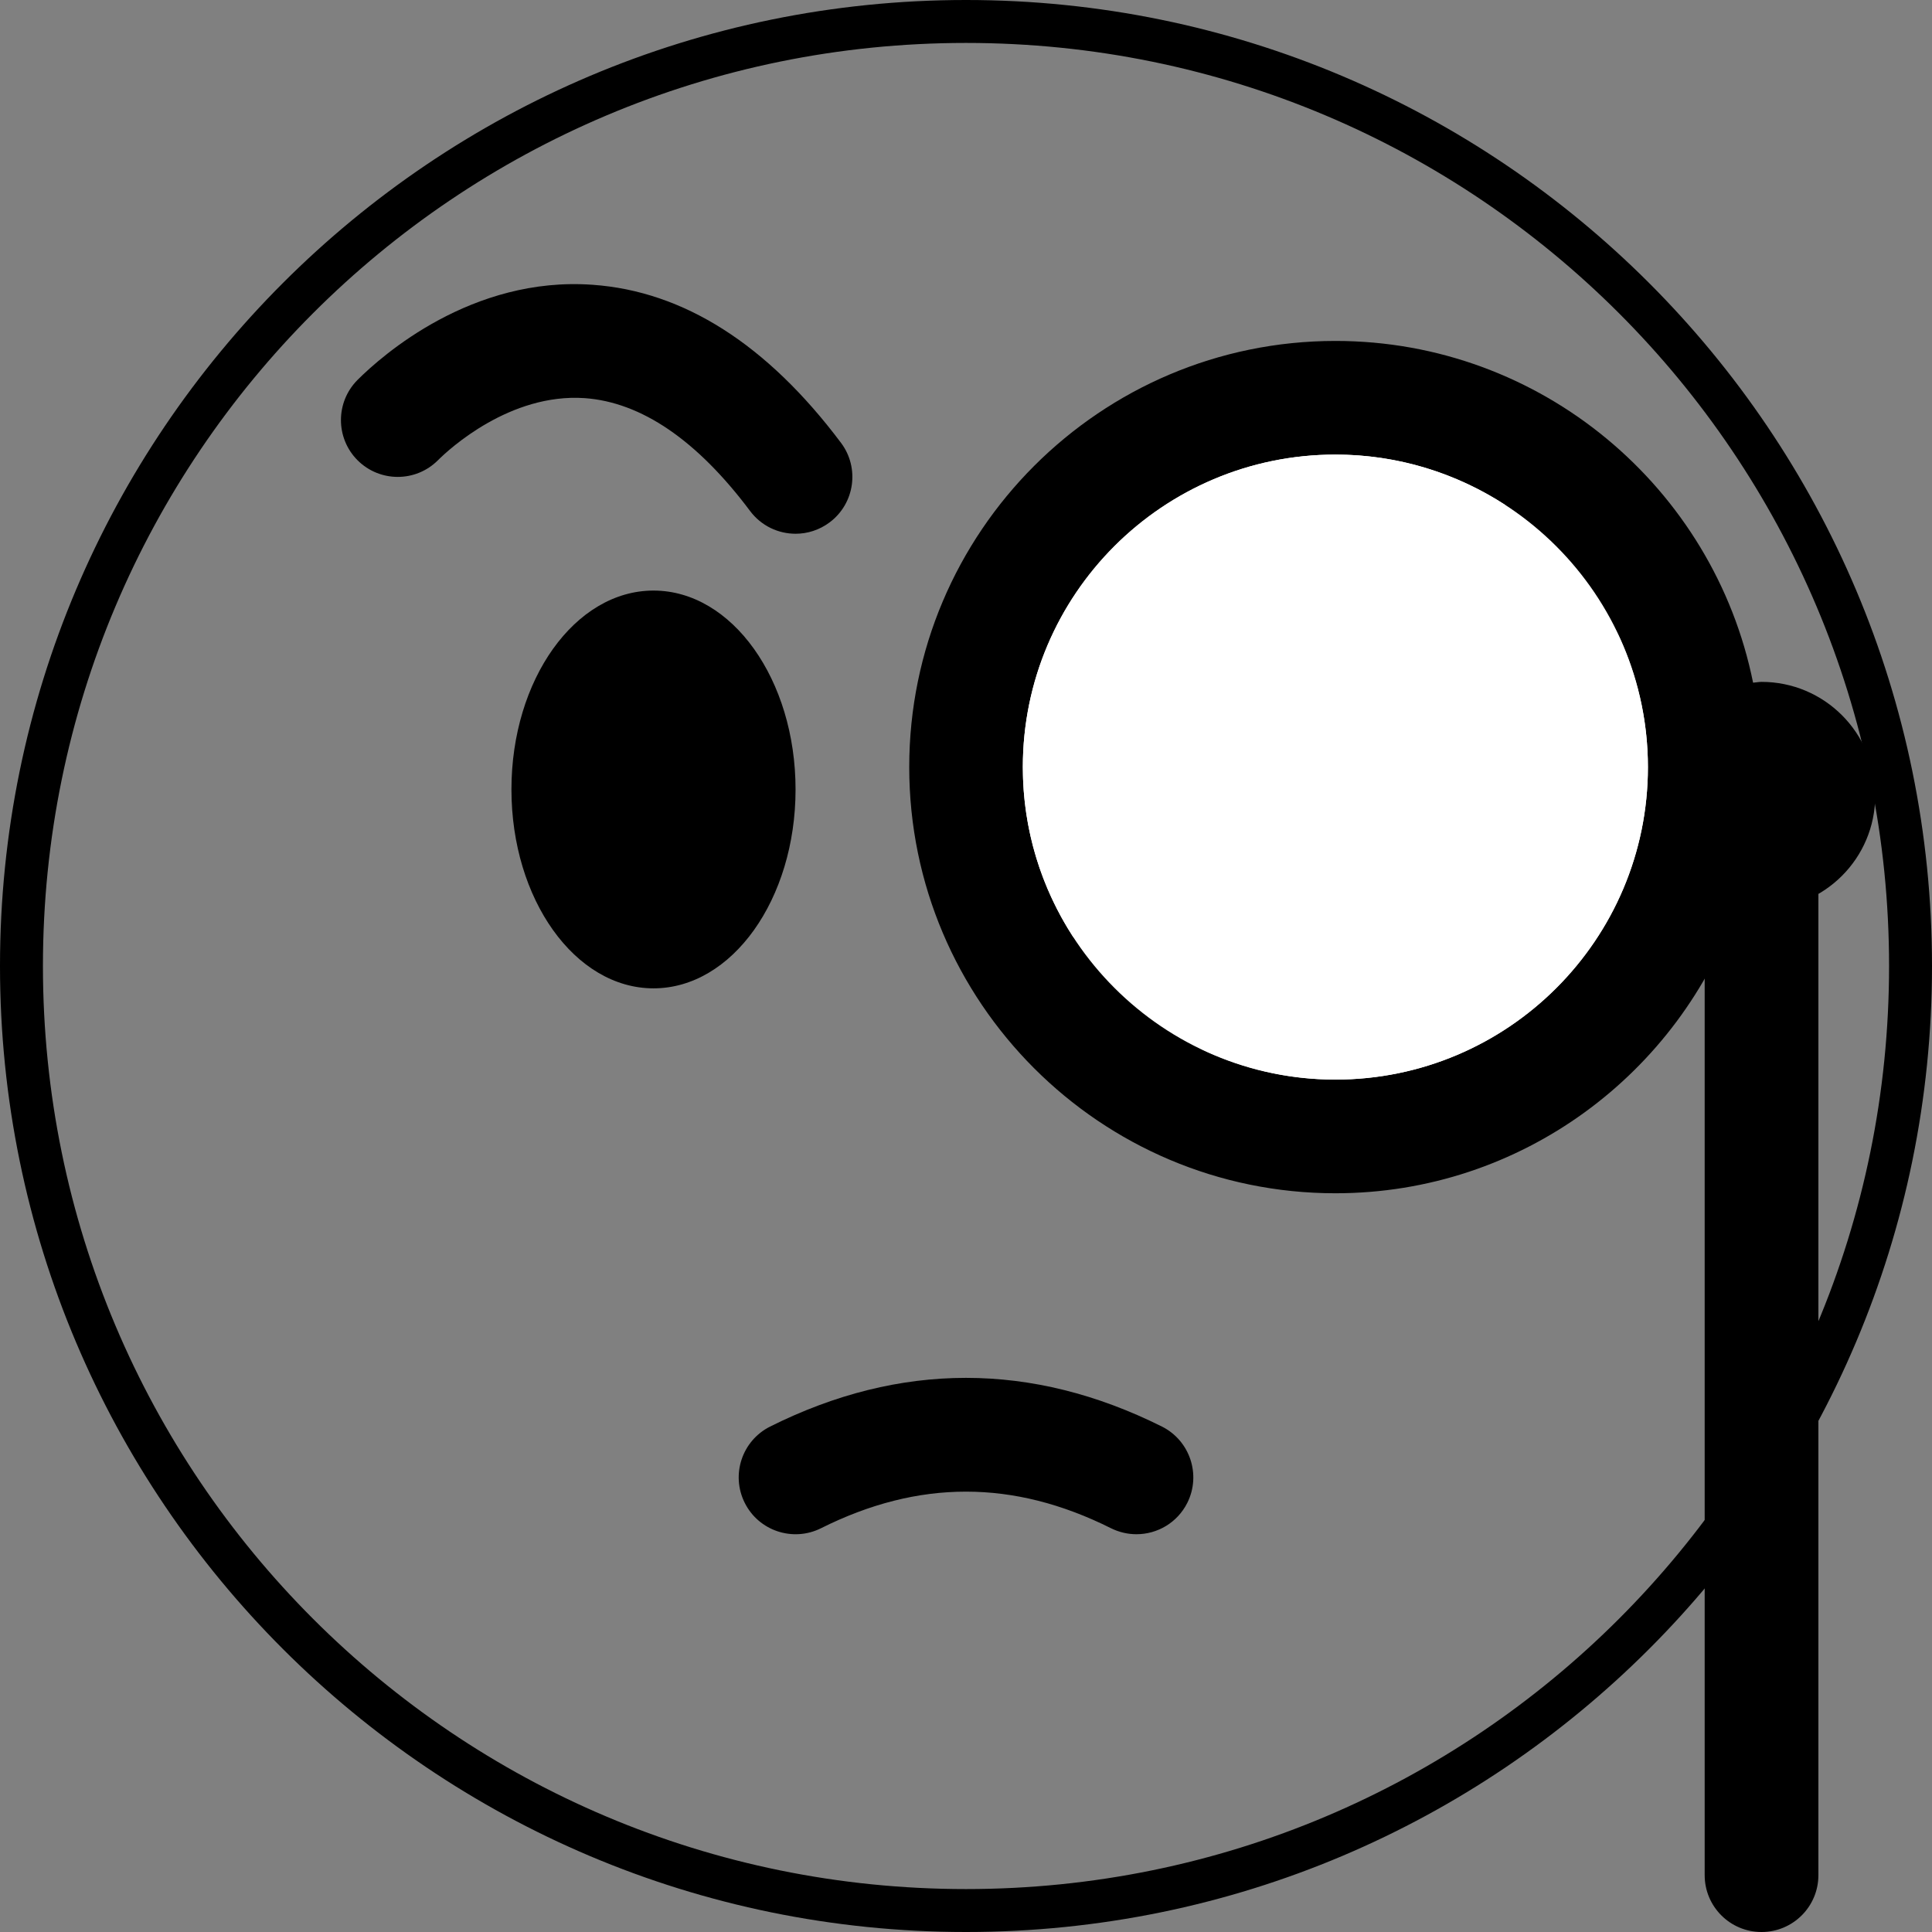 <?xml version="1.0" encoding="UTF-8" standalone="no"?>
<svg
   xmlns:dc="http://purl.org/dc/elements/1.1/"
   xmlns:cc="http://creativecommons.org/ns#"
   xmlns:rdf="http://www.w3.org/1999/02/22-rdf-syntax-ns#"
   xmlns:svg="http://www.w3.org/2000/svg"
   xmlns="http://www.w3.org/2000/svg"
   xmlns:sodipodi="http://sodipodi.sourceforge.net/DTD/sodipodi-0.dtd"
   xmlns:inkscape="http://www.inkscape.org/namespaces/inkscape"
   viewBox="0 0 45 45"
   style="enable-background:new 0 0 45 45;"
   xml:space="preserve"
   version="1.1"
   id="svg2"
   sodipodi:docname="1f9d0.svg"
   inkscape:version="0.92.2 5c3e80d, 2017-08-06"><rect x="0" y="0" width="45" height="45" fill="#808080" stroke="none"/><sodipodi:namedview
     pagecolor="#ffffff"
     bordercolor="#666666"
     borderopacity="1"
     objecttolerance="10"
     gridtolerance="10"
     guidetolerance="10"
     inkscape:pageopacity="0"
     inkscape:pageshadow="2"
     inkscape:window-width="1303"
     inkscape:window-height="1050"
     id="namedview28"
     showgrid="false"
     inkscape:zoom="3.7083822"
     inkscape:cx="-21.069913"
     inkscape:cy="45.392473"
     inkscape:window-x="0"
     inkscape:window-y="28"
     inkscape:window-maximized="0"
     inkscape:current-layer="svg2" /><defs
     id="defs6"><clipPath
       id="clipPath16"
       clipPathUnits="userSpaceOnUse"><path
         id="path18"
         d="M 0,36 36,36 36,0 0,0 0,36 Z" /></clipPath></defs><path
     style="color:#000000;font-style:normal;font-variant:normal;font-weight:normal;font-stretch:normal;font-size:medium;line-height:normal;font-family:sans-serif;font-variant-ligatures:normal;font-variant-position:normal;font-variant-caps:normal;font-variant-numeric:normal;font-variant-alternates:normal;font-feature-settings:normal;text-indent:0;text-align:start;text-decoration:none;text-decoration-line:none;text-decoration-style:solid;text-decoration-color:#000000;letter-spacing:normal;word-spacing:normal;text-transform:none;writing-mode:lr-tb;direction:ltr;text-orientation:mixed;dominant-baseline:auto;baseline-shift:baseline;text-anchor:start;white-space:normal;shape-padding:0;clip-rule:nonzero;display:inline;overflow:visible;visibility:visible;opacity:1;isolation:auto;mix-blend-mode:normal;color-interpolation:sRGB;color-interpolation-filters:linearRGB;solid-color:#000000;solid-opacity:1;vector-effect:none;fill:#000000;fill-opacity:1;fill-rule:nonzero;stroke:none;stroke-width:2;stroke-linecap:butt;stroke-linejoin:miter;stroke-miterlimit:4;stroke-dasharray:none;stroke-dashoffset:0;stroke-opacity:1;color-rendering:auto;image-rendering:auto;shape-rendering:auto;text-rendering:auto;enable-background:accumulate"
     d="M 22.5 0 C 10.075 0 0 10.075 0 22.5 C 0 34.926 10.075 45 22.5 45 C 34.926 45 45 34.926 45 22.5 C 45 10.075 34.926 0 22.5 0 z M 22.5 1 C 34.386 1 44 10.616 44 22.5 C 44 34.386 34.386 44 22.5 44 C 10.616 44 1 34.386 1 22.5 C 1 10.616 10.616 1 22.5 1 z "
     id="path22" /><g
     id="g24"
     transform="matrix(1.25,0,0,-1.25,18.53,18.388)"
     style="fill:#000000"><path
       inkscape:connector-curvature="0"
       d="m 0,0 c 0,-2.047 -1.185,-3.706 -2.647,-3.706 -1.462,0 -2.647,1.659 -2.647,3.706 0,2.046 1.185,3.706 2.647,3.706 C -1.185,3.706 0,2.046 0,0"
       style="fill:#000000;fill-opacity:1;fill-rule:nonzero;stroke:none"
       id="path26" /></g><g
     id="g28"
     transform="matrix(1.25,0,0,-1.25,39.706,17.867)"
     style="fill:#ffffff"><path
       inkscape:connector-curvature="0"
       d="m 0,0 c 0,-3.801 -3.081,-6.883 -6.882,-6.883 -3.802,0 -6.883,3.082 -6.883,6.883 0,3.801 3.081,6.882 6.883,6.882 C -3.081,6.882 0,3.801 0,0"
       style="fill:#ffffff;fill-opacity:1;fill-rule:nonzero;stroke:none"
       id="path30" /></g><g
     id="g32"
     transform="matrix(1.25,0,0,-1.25,18.531,12.432)"
     style="fill:#000000"><path
       inkscape:connector-curvature="0"
       d="m 0,0 c -0.322,0 -0.64,0.146 -0.848,0.424 -0.99,1.321 -2.028,2.028 -3.083,2.103 -1.39,0.095 -2.523,-0.947 -2.734,-1.158 -0.413,-0.413 -1.083,-0.413 -1.497,0 -0.413,0.414 -0.413,1.084 0,1.498 0.457,0.456 2.129,1.935 4.381,1.772 C -2.086,4.519 -0.53,3.528 0.846,1.694 1.197,1.227 1.102,0.562 0.634,0.212 0.443,0.069 0.221,0 0,0"
       style="fill:#000000;fill-opacity:1;fill-rule:nonzero;stroke:none"
       id="path34" /></g><g
     id="g36"
     transform="matrix(1.25,0,0,-1.25,41.029,45)"
     style="fill:#000000"><path
       inkscape:connector-curvature="0"
       d="m 0,0 c -0.585,0 -1.059,0.474 -1.059,1.059 v 20.117 c 0,0.585 0.474,1.059 1.059,1.059 0.586,0 1.06,-0.474 1.06,-1.059 V 1.059 C 1.06,0.474 0.586,0 0,0"
       style="fill:#000000;fill-opacity:1;fill-rule:nonzero;stroke:none"
       id="path38" /></g><g
     id="g40"
     transform="matrix(1.25,0,0,-1.25,31.104,25.146)"
     style="fill:#000000"><path
       inkscape:connector-curvature="0"
       d="m 0,0 c -3.211,0 -5.824,2.612 -5.824,5.823 0,3.211 2.613,5.823 5.824,5.823 3.21,0 5.823,-2.612 5.823,-5.823 C 5.823,2.612 3.21,0 0,0 M 7.94,7.411 C 7.887,7.411 7.836,7.399 7.783,7.396 7.052,11.023 3.84,13.764 0,13.764 c -4.38,0 -7.941,-3.562 -7.941,-7.941 0,-4.379 3.561,-7.941 7.941,-7.941 3.468,0 6.416,2.238 7.495,5.343 0.144,-0.031 0.293,-0.049 0.445,-0.049 1.17,0 2.119,0.948 2.119,2.117 0,1.17 -0.949,2.118 -2.119,2.118"
       style="fill:#000000;fill-opacity:1;fill-rule:nonzero;stroke:none"
       id="path42" /></g><g
     id="g44"
     transform="matrix(1.25,0,0,-1.25,26.47,35.735)"
     style="fill:#000000"><path
       inkscape:connector-curvature="0"
       d="m 0,0 c -0.159,0 -0.321,0.036 -0.473,0.111 -1.819,0.91 -3.588,0.91 -5.406,0 -0.523,-0.26 -1.159,-0.049 -1.42,0.474 -0.262,0.523 -0.05,1.159 0.473,1.421 2.421,1.21 4.878,1.21 7.301,0 C 0.997,1.744 1.209,1.108 0.948,0.585 0.762,0.214 0.389,0 0,0"
       style="fill:#000000;fill-opacity:1;fill-rule:nonzero;stroke:none"
       id="path46" /></g><g
     id="g48"
     transform="matrix(1.25,0,0,-1.25,35.061,11.763)"
     style="fill:#ffffff"><path
       inkscape:connector-curvature="0"
       d="m 0,0 c -0.912,0.592 -1.998,0.94 -3.166,0.94 -3.217,0 -5.824,-2.607 -5.824,-5.823 0,-1.169 0.347,-2.255 0.94,-3.167 z"
       style="fill:#ffffff;fill-opacity:1;fill-rule:nonzero;stroke:none"
       id="path50" /></g><g
     id="g52"
     transform="matrix(1.25,0,0,-1.25,27.997,24.443)"
     style="fill:#ffffff"><path
       inkscape:connector-curvature="0"
       d="m 0,0 c 0.754,-0.357 1.595,-0.562 2.485,-0.562 3.216,0 5.824,2.606 5.824,5.823 0,0.89 -0.206,1.73 -0.564,2.485 z"
       style="fill:#ffffff;fill-opacity:1;fill-rule:nonzero;stroke:none"
       id="path54" /></g></svg>